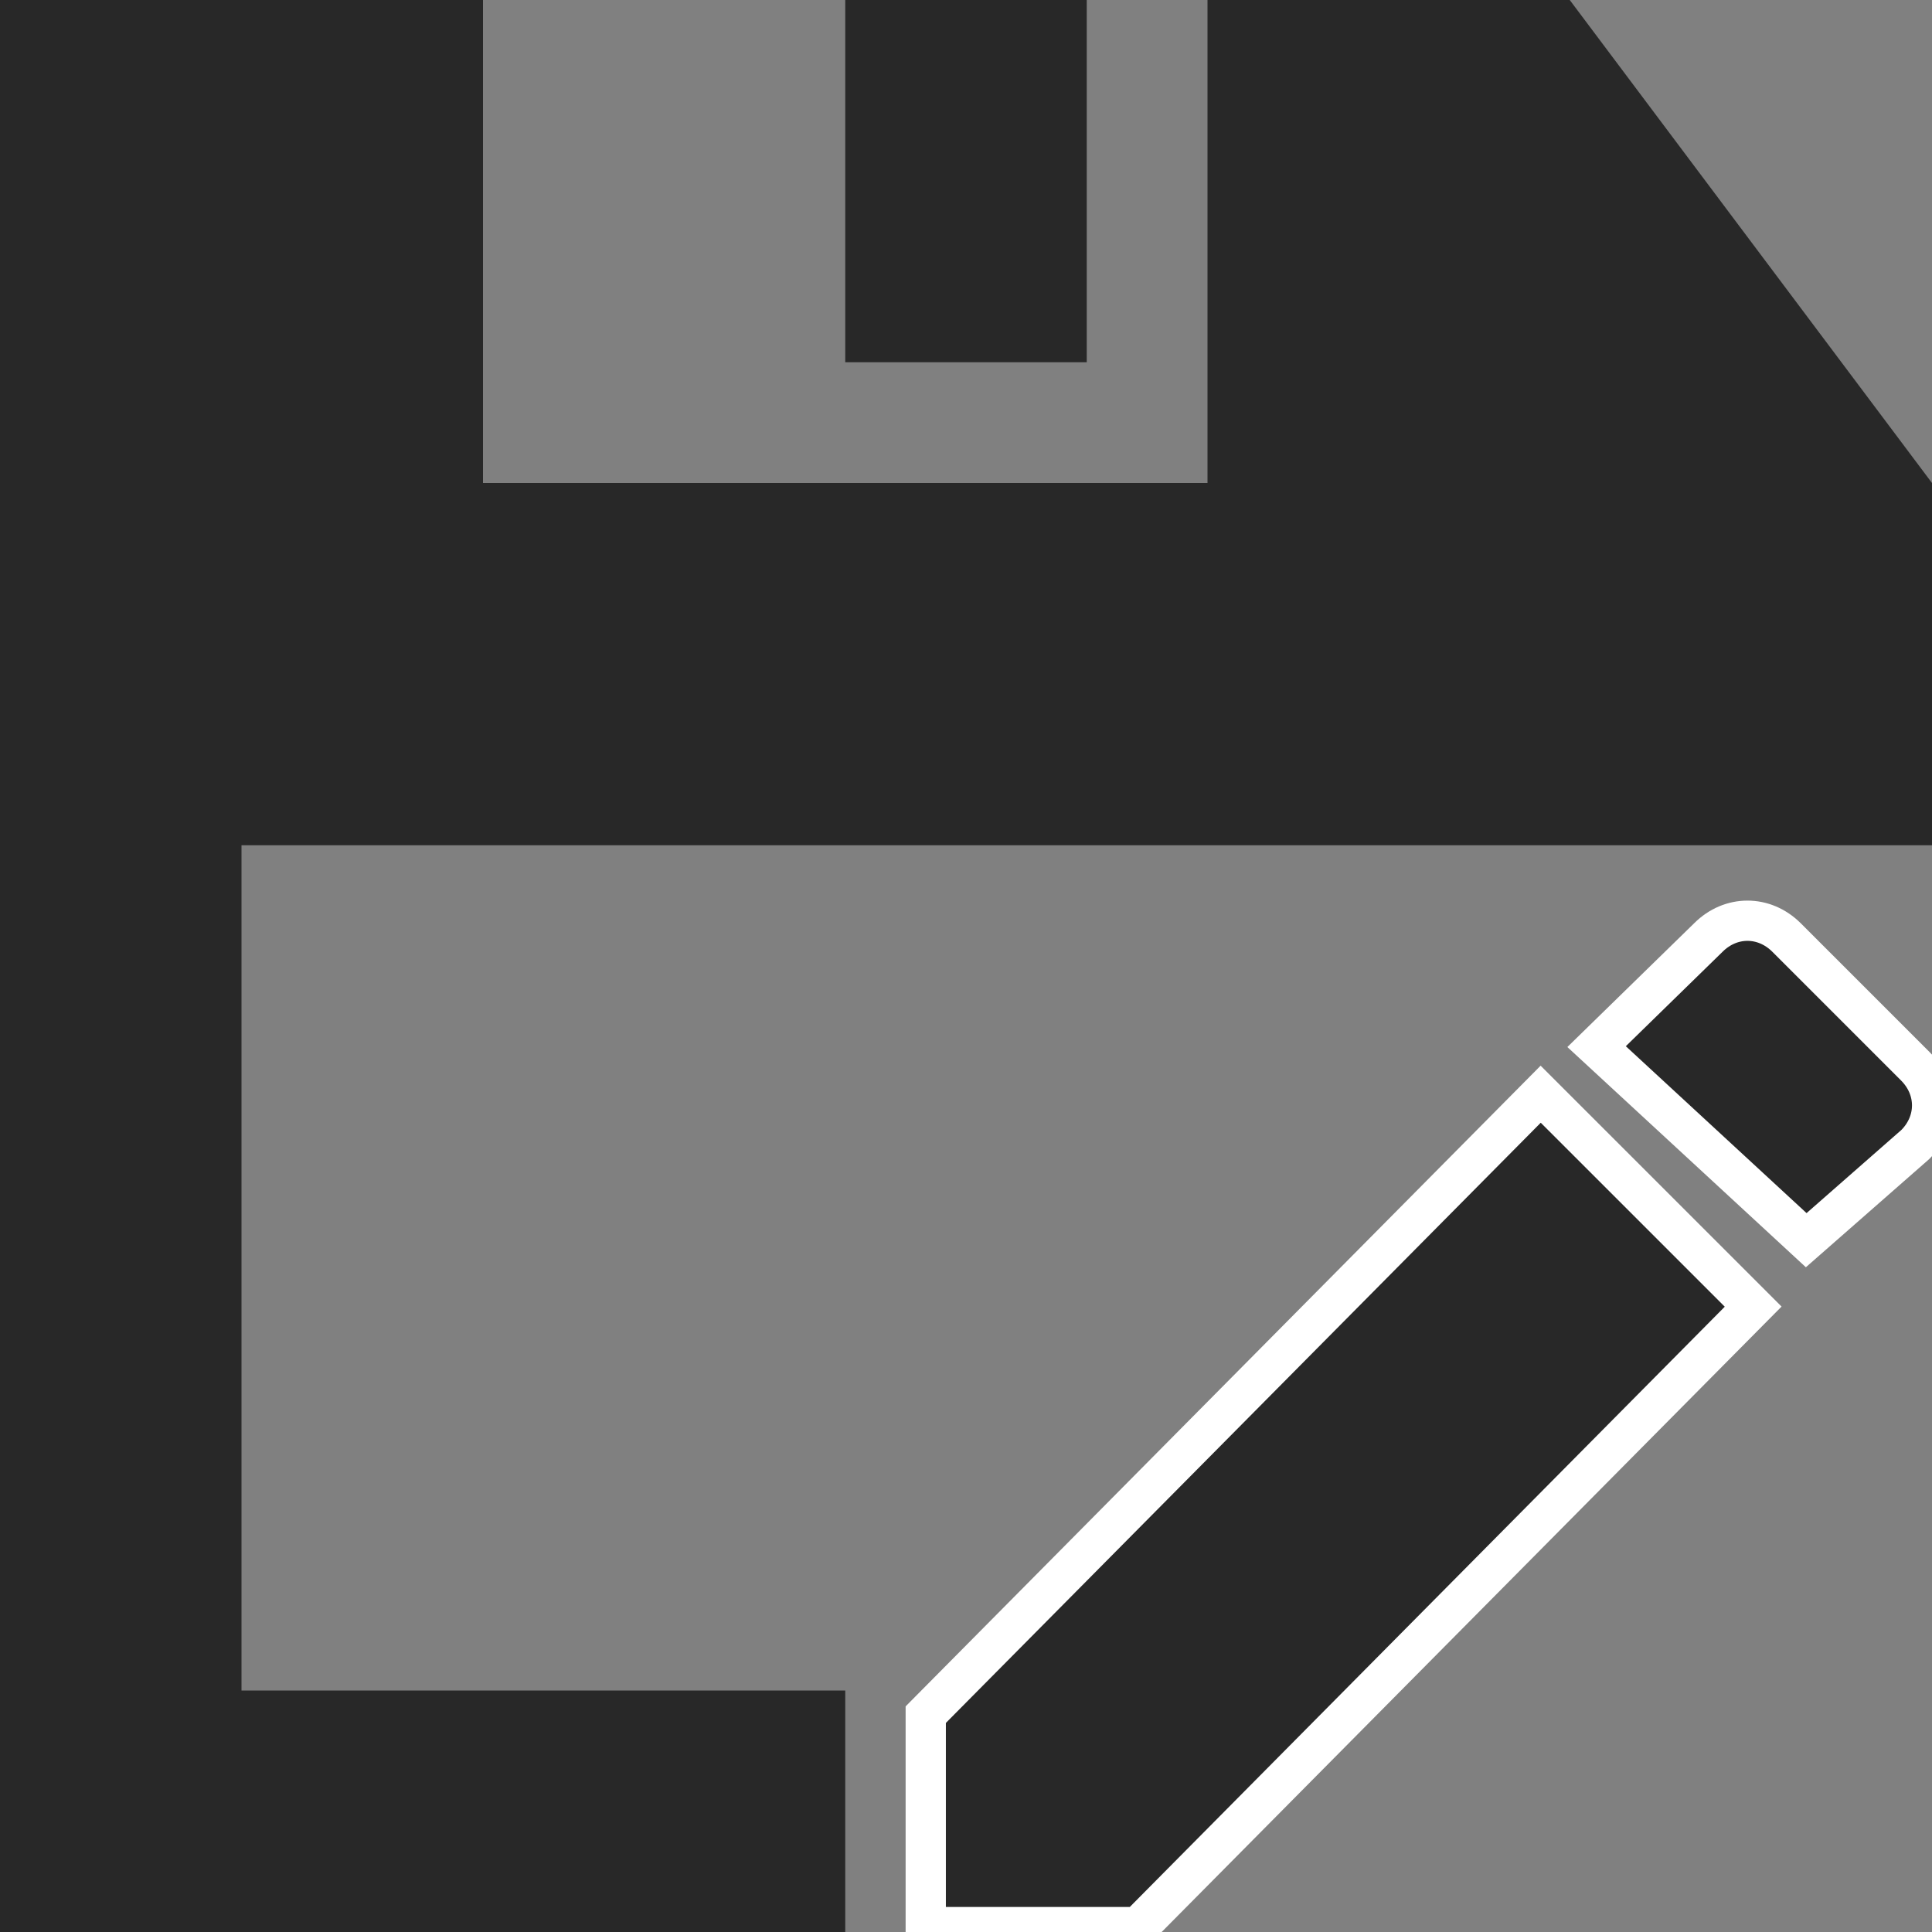 <svg width="48" height="48" viewBox="0 0 48 48" fill="none" xmlns="http://www.w3.org/2000/svg">
<rect x="0" y="0" width="48" height="48" fill="#808080" stroke="none"/>
<g clip-path="url(#clip0_1920_327884)">
<path d="M27 0H21V9H27V0Z" fill="#282828"/>
<path d="M39 0H30V12H12V0H0V48H21H48V12L39 0ZM21 42H6V21H42H48V48H21V42Z" fill="#282828"/>
<path d="M23 42.6V47.878H28.278L43.557 32.463L38.278 27.185L23 42.6ZM47.585 28.435C48.142 27.878 48.142 27.048 47.585 26.491L44.387 23.293C43.83 22.736 43 22.736 42.443 23.293L39.667 26.003L44.875 30.812L47.585 28.435Z" fill="#282828"/>
<path d="M23 42.6V47.878H28.278L43.557 32.463L38.278 27.185L23 42.6ZM47.585 28.435C48.142 27.878 48.142 27.048 47.585 26.491L44.387 23.293C43.83 22.736 43 22.736 42.443 23.293L39.667 26.003L44.875 30.812L47.585 28.435Z" stroke="white"/>
</g>
<defs>
<clipPath id="clip0_1920_327884">
<rect width="48" height="48" fill="white"/>
</clipPath>
</defs>
</svg>
